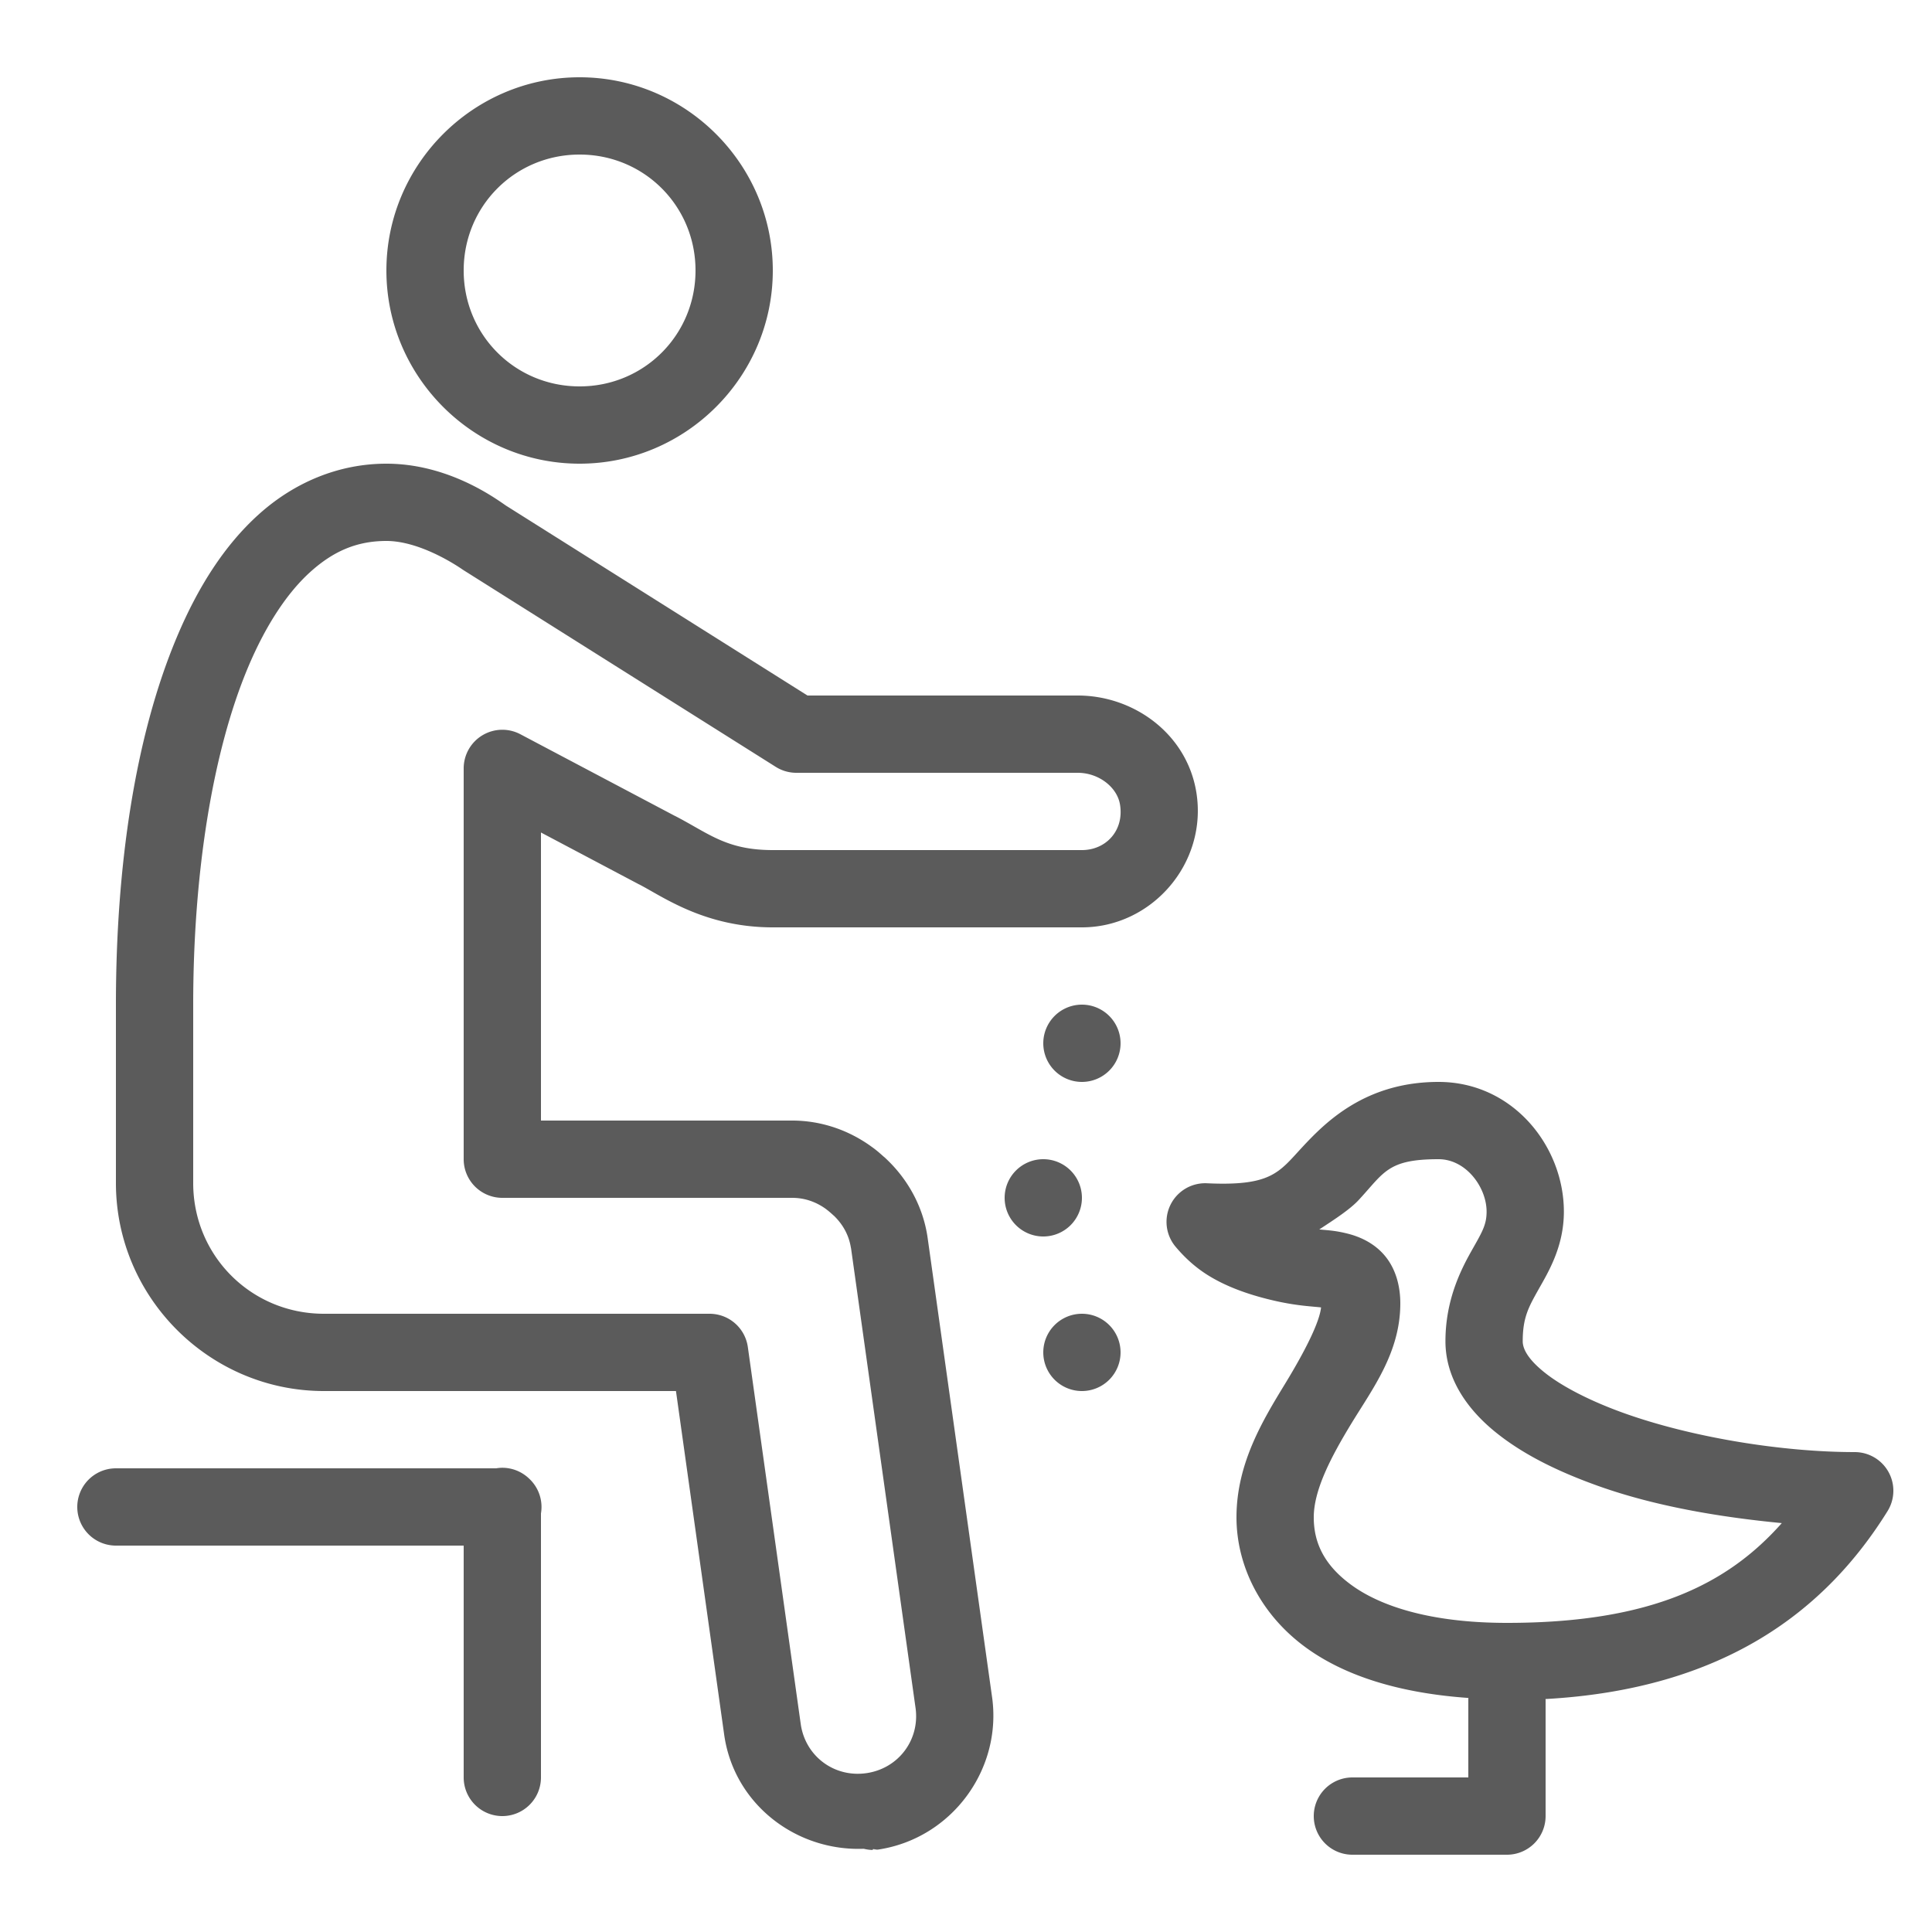 <svg xmlns="http://www.w3.org/2000/svg" viewBox="0 0 50 50">
  <path d="M15 2C12.25 2 10 4.25 10 7C10 9.75 12.25 12 15 12C17.75 12 20 9.75 20 7C20 4.25 17.75 2 15 2 z M 15 4C16.669 4 18 5.331 18 7C18 8.669 16.669 10 15 10C13.331 10 12 8.669 12 7C12 5.331 13.331 4 15 4 z M 10 12C8.75 12 7.607 12.496 6.707 13.303C5.807 14.109 5.118 15.203 4.578 16.486C3.498 19.052 3 22.405 3 26L3 30.617C3 33.578 5.422 36 8.383 36L17.494 36L18.746 44.924 A 1 1 0 0 0 18.748 44.936C19.019 46.703 20.607 47.914 22.355 47.846 A 1 1 0 0 0 22.588 47.877L22.586 47.857C22.638 47.852 22.686 47.873 22.738 47.865C24.638 47.574 25.96 45.772 25.668 43.873L24.004 32.014 A 1 1 0 0 0 24.002 32.002C23.882 31.217 23.497 30.54 22.982 30.037C22.906 29.962 22.863 29.926 22.879 29.941 A 1 1 0 0 0 22.863 29.928C22.796 29.868 22.695 29.775 22.555 29.676C21.985 29.261 21.272 29 20.5 29L14 29L14 21.545L16.533 22.885 A 1 1 0 0 0 16.543 22.889C17.15 23.201 18.236 24 20 24L28 24C29.809 24 31.258 22.339 30.961 20.504C30.715 18.991 29.344 18 27.893 18L20.898 18L13.096 13.086C12.813 12.892 11.601 12 10 12 z M 22.738 47.865L22.588 47.877 A 1 1 0 0 0 22.738 47.865 z M 10 14C10.805 14 11.687 14.545 11.963 14.734 A 1 1 0 0 0 11.996 14.756L20.076 19.846 A 1 1 0 0 0 20.609 20L27.893 20C28.433 20 28.913 20.371 28.986 20.824C29.095 21.496 28.621 22 28 22L20 22C18.793 22 18.347 21.569 17.467 21.115L17.457 21.111L13.467 19.002 A 1 1 0 0 0 12 19.887L12 30 A 1 1 0 0 0 13 31L20.5 31C20.828 31 21.123 31.105 21.381 31.293 A 1 1 0 0 0 21.4 31.309C21.41 31.315 21.456 31.351 21.533 31.42C21.566 31.45 21.601 31.482 21.576 31.457 A 1 1 0 0 0 21.584 31.465C21.819 31.694 21.973 31.972 22.023 32.303L22.023 32.291L23.689 44.164 A 1 1 0 0 0 23.691 44.178C23.819 45.008 23.266 45.76 22.436 45.887C21.605 46.014 20.852 45.464 20.725 44.633L19.354 34.861 A 1 1 0 0 0 18.363 34L8.383 34C6.502 34 5 32.498 5 30.617L5 26C5 22.595 5.502 19.448 6.422 17.264C6.882 16.172 7.443 15.328 8.043 14.791C8.643 14.254 9.25 14 10 14 z M 28 26 A 1 1 0 0 0 27 27 A 1 1 0 0 0 28 28 A 1 1 0 0 0 29 27 A 1 1 0 0 0 28 26 z M 37.23 28C35.326 28 34.292 29.055 33.695 29.697C33.099 30.339 32.903 30.701 31.238 30.623 A 1 1 0 0 0 30.428 32.27C30.537 32.398 30.809 32.714 31.229 32.982C31.648 33.25 32.214 33.489 33.006 33.668C33.587 33.799 33.97 33.809 34.189 33.836C34.151 34.203 33.807 34.91 33.266 35.799C32.695 36.736 32 37.864 32 39.268C32 40.506 32.611 41.777 33.803 42.643C34.81 43.374 36.216 43.817 38.002 43.943 A 1 1 0 0 0 38 44L38 46L35 46 A 1 1 0 1 0 35 48L39 48 A 1 1 0 0 0 40 47L40 44 A 1 1 0 0 0 39.998 43.971C44.62 43.715 47.25 41.681 48.85 39.107 A 1 1 0 0 0 48 37.58C46.131 37.58 43.802 37.204 42.041 36.576C41.161 36.262 40.423 35.881 39.971 35.518C39.519 35.155 39.408 34.891 39.408 34.711C39.408 34.099 39.561 33.827 39.812 33.379C40.064 32.931 40.473 32.27 40.473 31.357C40.473 29.666 39.153 28 37.23 28 z M 27 30 A 1 1 0 0 0 26 31 A 1 1 0 0 0 27 32 A 1 1 0 0 0 28 31 A 1 1 0 0 0 27 30 z M 37.23 30C37.942 30 38.473 30.728 38.473 31.357C38.473 31.71 38.349 31.899 38.068 32.398C37.788 32.898 37.408 33.67 37.408 34.711C37.408 35.693 37.996 36.496 38.719 37.076C39.441 37.657 40.351 38.096 41.369 38.459C42.832 38.98 44.492 39.262 46.113 39.418C44.719 40.989 42.744 42 39 42C37 42 35.714 41.558 34.979 41.023C34.243 40.489 34 39.895 34 39.268C34 38.577 34.424 37.742 34.975 36.838C35.525 35.934 36.24 35 36.24 33.73C36.24 33.315 36.138 32.866 35.854 32.516C35.569 32.165 35.182 32.004 34.883 31.928C34.574 31.849 34.383 31.841 34.143 31.818C34.525 31.566 34.928 31.308 35.16 31.059C35.824 30.345 35.904 30 37.23 30 z M 28 34 A 1 1 0 0 0 27 35 A 1 1 0 0 0 28 36 A 1 1 0 0 0 29 35 A 1 1 0 0 0 28 34 z M 12.984 37.986 A 1 1 0 0 0 12.84 38L3 38 A 1 1 0 1 0 3 40L12 40L12 46 A 1 1 0 1 0 14 46L14 39.168 A 1 1 0 0 0 13.709 38.281 A 1 1 0 0 0 13.707 38.279 A 1 1 0 0 0 13.699 38.271 A 1 1 0 0 0 13.691 38.264 A 1 1 0 0 0 12.984 37.986 z" fill="#5B5B5B" />
</svg>